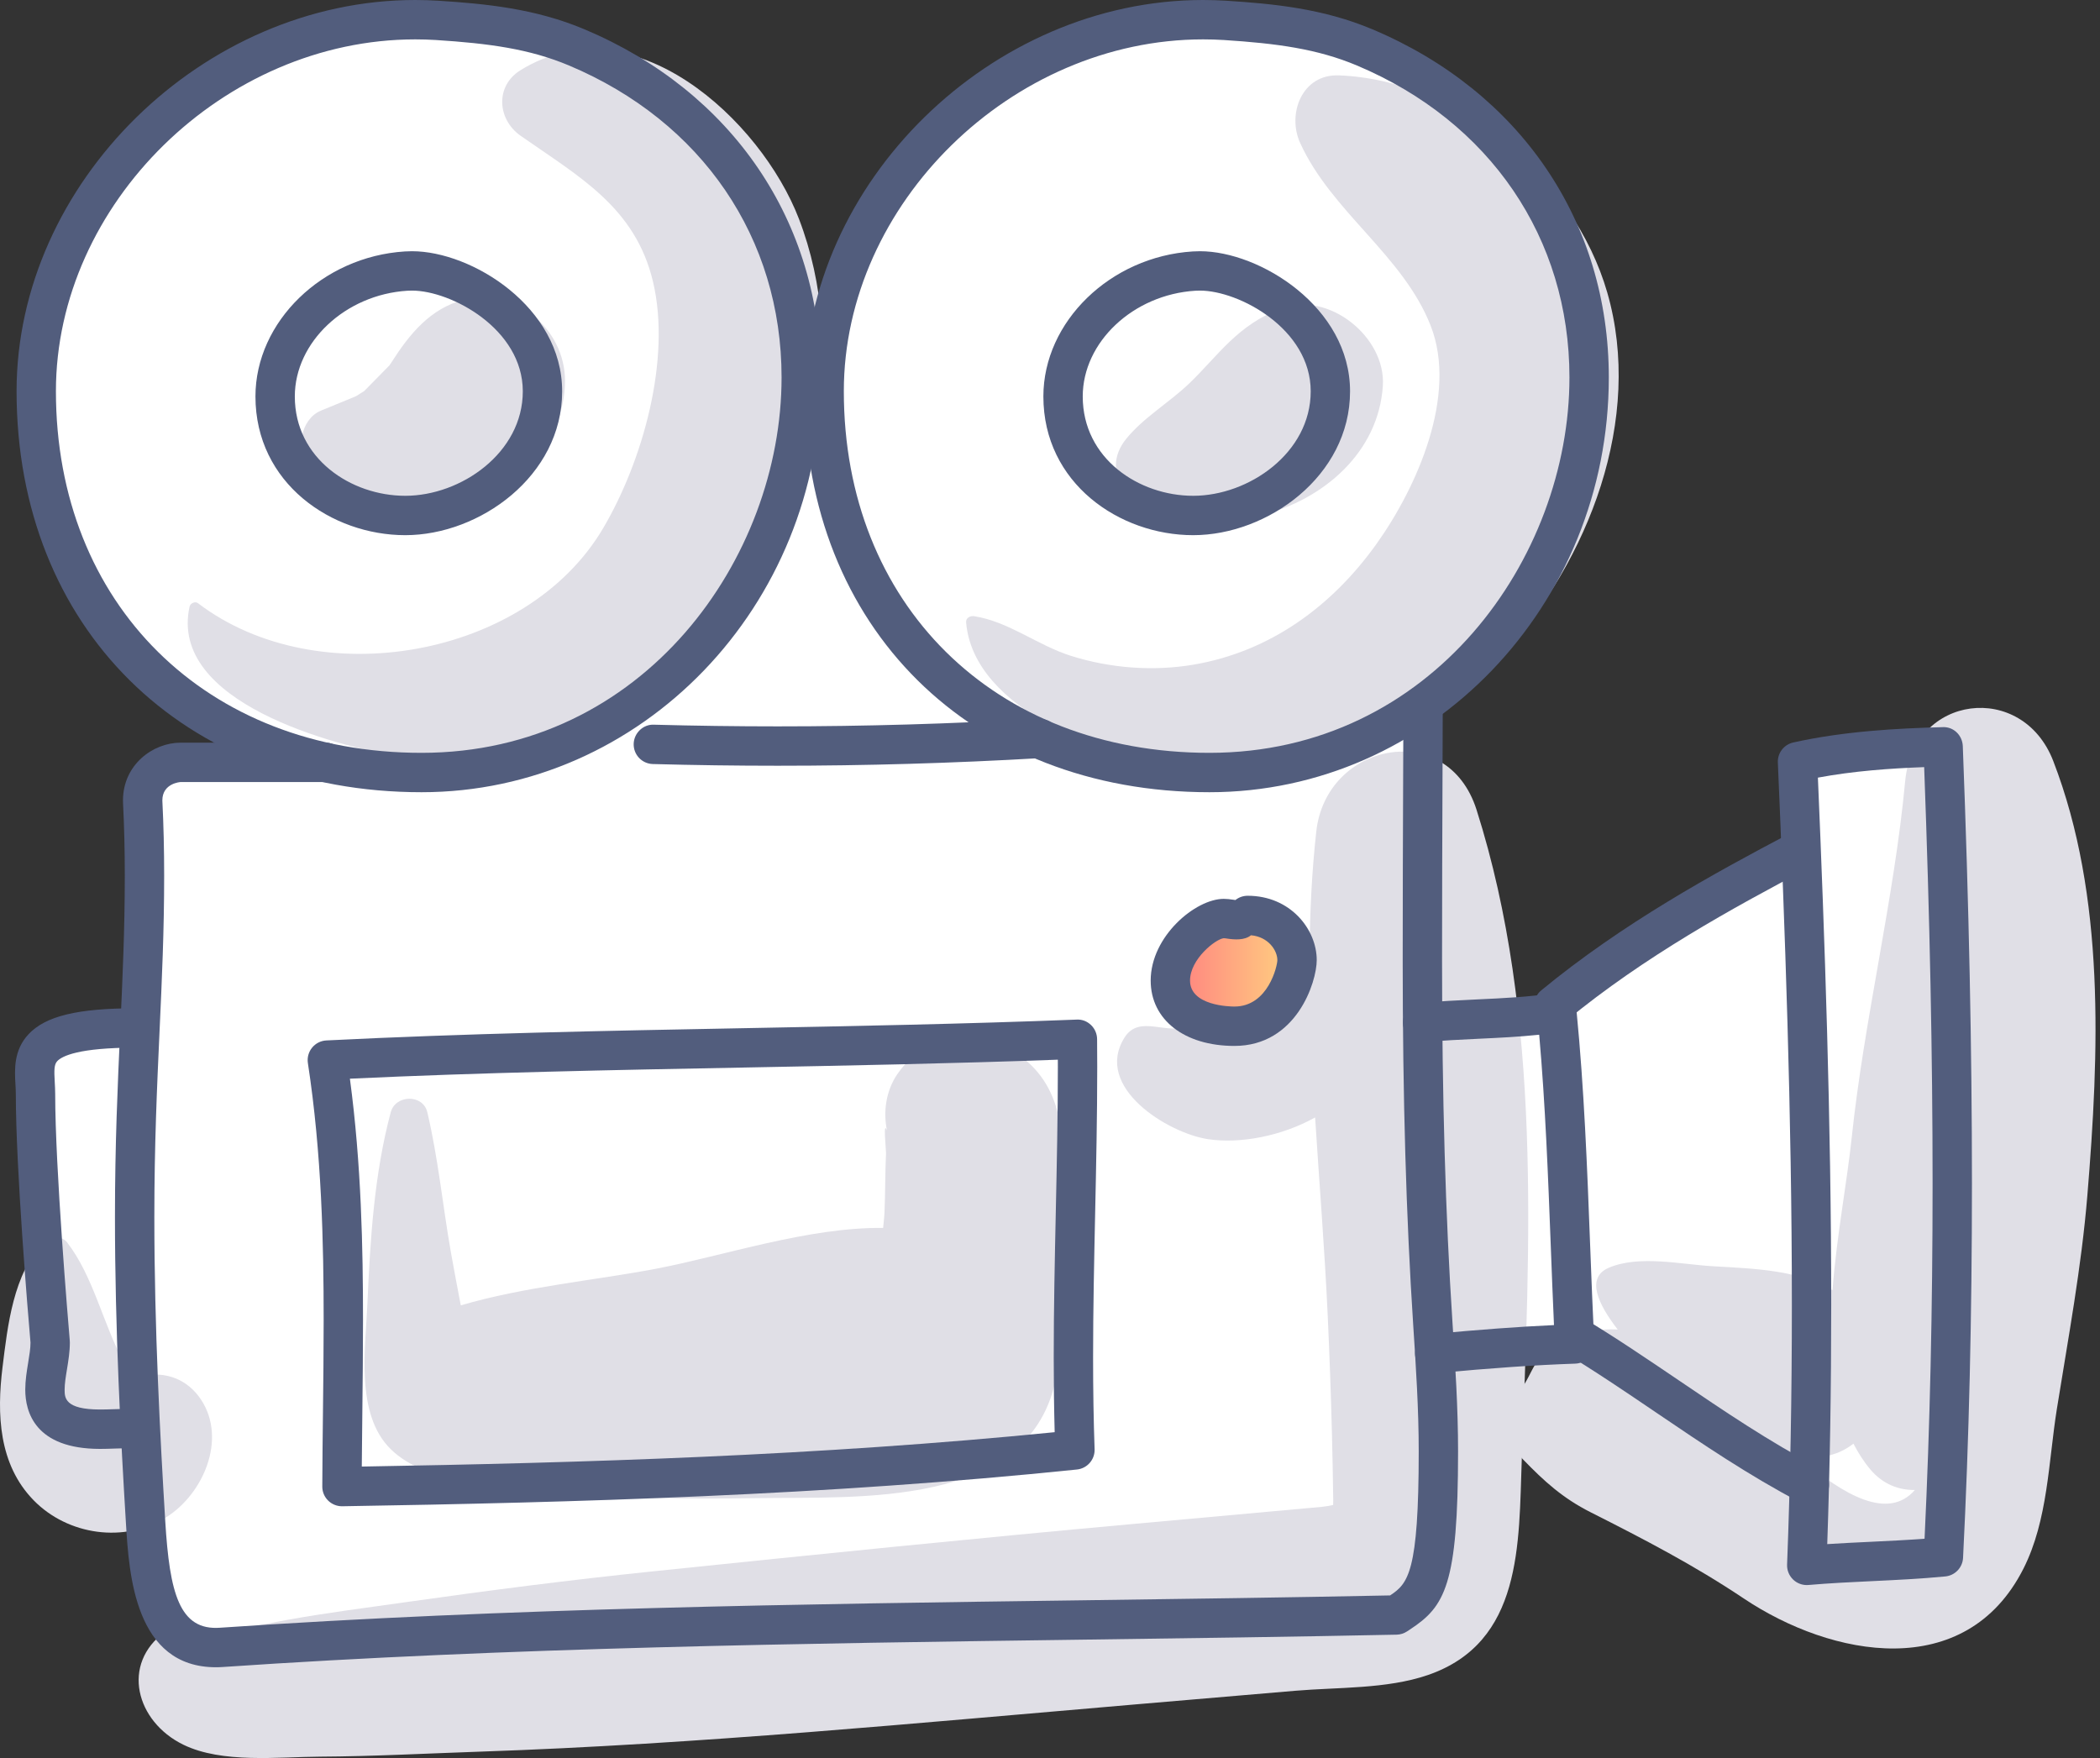 <svg width="129" height="108" viewBox="0 0 129 108" fill="none" xmlns="http://www.w3.org/2000/svg">
<rect x="0" y="0" width="129" height="108" fill="#333333" stroke="none"/>
<path d="M9.781 47.011H19.562C-5.995 37.862 0.631 11.358 15.46 3.786C37.672 -5.048 47.011 11.043 48.904 20.193H50.798C56.161 -1.262 79.509 -3.471 92.445 8.519C103.551 24.926 93.918 38.493 87.713 43.225V63.103L95.6 61.841L109.799 52.691L111.061 47.011L119.579 46.38C120.842 68.34 119.685 88.133 118.948 95.285L111.061 95.916V91.183L96.862 82.98H88.659C88.449 83.716 88.154 86.388 88.659 91.183C89.164 95.979 86.766 98.65 85.504 99.387C68.046 99.807 31.93 100.649 27.134 100.649C12.242 102.416 9.36 100.544 9.781 99.387L8.519 88.975L3.155 86.766L2.524 64.365L8.519 63.103L9.781 47.011Z" fill="white"/>
<path d="M49.077 13.443C46.732 7.344 38.84 0.068 31.976 4.311C30.402 5.284 30.549 7.335 31.976 8.337C35.529 10.833 39.031 12.713 40.117 17.321C41.241 22.086 39.476 28.344 37.043 32.462C32.326 40.451 19.506 42.656 12.16 37.055C11.983 36.92 11.69 37.063 11.646 37.264C10.344 43.157 20.538 45.81 24.599 46.495C32.529 47.831 40.819 44.911 45.423 38.148C50.149 31.203 52.144 21.423 49.077 13.443Z" fill="#E0DFE6"/>
<path d="M28.486 18.42C26.437 18.938 25.15 20.534 24.056 22.247C24 22.335 23.961 22.393 23.927 22.442C23.77 22.604 23.609 22.761 23.453 22.924C23.188 23.2 22.551 23.846 22.374 24.022C22.291 24.068 21.942 24.301 21.888 24.327C21.84 24.349 21.817 24.361 21.787 24.375C21.753 24.389 21.701 24.409 21.601 24.452C20.971 24.718 20.329 24.965 19.699 25.233C18.469 25.756 18.185 27.598 18.806 28.635C20.5 31.465 24.238 32.083 27.264 31.569C31.079 30.922 34.708 27.397 34.708 23.398C34.709 20.189 31.628 17.626 28.486 18.42Z" fill="#E0DFE6"/>
<path d="M78.699 18.95C76.005 19.971 74.851 21.823 73.072 23.537C71.839 24.726 70.242 25.644 69.169 26.974C68.384 27.947 68.299 29.134 69.169 30.107C71.158 32.333 74.802 32.331 77.476 31.657C81.315 30.689 84.677 27.785 84.946 23.709C85.145 20.702 81.602 17.852 78.699 18.95Z" fill="#E0DFE6"/>
<path d="M98.731 17.967C96.689 10.904 89.639 4.923 82.248 4.63C79.977 4.54 79.053 6.997 79.866 8.781C81.797 13.023 86.19 15.681 87.885 20.013C89.555 24.28 87.04 29.933 84.559 33.41C81.828 37.237 78.025 40.031 73.322 40.831C70.83 41.255 68.186 41.049 65.781 40.289C63.724 39.638 61.972 38.187 59.839 37.854C59.613 37.819 59.324 37.952 59.347 38.229C59.795 43.67 68.13 46.611 72.63 47.277C79.803 48.339 87.365 45.541 92.288 40.201C97.584 34.455 100.973 25.725 98.731 17.967Z" fill="#E0DFE6"/>
<path d="M65.405 72.313C65.32 68.182 64.745 65.424 60.649 63.764C58.572 62.923 56.211 64.355 55.098 66.023C54.432 67.021 54.24 68.292 54.488 69.456C54.229 68.759 54.436 70.669 54.428 70.831C54.369 72.064 54.386 73.303 54.331 74.537C54.326 74.661 54.295 74.988 54.249 75.436C49.678 75.376 44.451 77.151 40.284 77.945C36.581 78.65 32.191 79.047 28.305 80.192C28.102 79.116 27.893 78.04 27.703 76.962C27.196 74.09 26.922 71.17 26.25 68.331C25.983 67.2 24.294 67.242 24.002 68.331C22.987 72.118 22.738 76.178 22.57 80.084C22.451 82.852 21.817 86.885 24.007 89.031C26.217 91.196 30.531 91.239 33.427 91.571C37.742 92.066 42.173 92.1 46.513 92.034C52.767 91.938 63.068 92.651 64.811 84.925C65.717 80.915 65.489 76.39 65.405 72.313Z" fill="#E0DFE6"/>
<path d="M90.703 49.749C88.909 44.101 81.459 45.598 80.857 51.082C80.585 53.55 80.465 56.011 80.443 58.471C80.285 58.448 80.134 58.413 79.967 58.404C78.033 58.295 76.481 59.248 75.178 60.599C74.485 61.318 73.888 62.478 73.009 62.973C71.747 63.683 69.999 62.254 69.069 63.753C67.17 66.814 71.762 69.607 74.186 69.979C76.175 70.284 78.729 69.794 80.786 68.648C81.042 72.703 81.375 76.763 81.561 80.842C81.672 83.259 81.758 85.677 81.82 88.095C81.854 89.438 81.88 90.781 81.898 92.125C81.9 92.237 81.898 92.347 81.894 92.456C81.645 92.508 81.407 92.551 81.201 92.57L77.918 92.868L69.712 93.612C59.855 94.505 50.013 95.507 40.169 96.526C35.08 97.052 30.025 97.701 24.959 98.421C22.535 98.765 20.103 99.072 17.693 99.506C16.63 99.697 15.56 99.902 14.504 100.131C13.737 100.206 12.997 100.381 12.284 100.658C12.182 100.668 12.094 100.681 12.017 100.697C11.601 100.103 10.799 99.765 10.136 100.247C7.415 102.223 8.349 105.759 11.258 107.18C13.646 108.347 17.102 107.931 19.653 107.916C22.933 107.898 26.221 107.72 29.501 107.608C42.912 107.152 56.342 105.848 69.712 104.709C72.994 104.429 76.277 104.149 79.559 103.869C82.193 103.645 85.184 103.768 87.704 102.905C93.535 100.907 93.292 94.823 93.478 89.707C93.957 76.477 94.748 62.479 90.703 49.749Z" fill="#E0DFE6"/>
<path d="M12.367 86.01C11.543 84.741 10.186 84.219 8.724 84.527C8.646 84.544 8.305 84.602 8.168 84.639C7.91 84.18 7.603 83.684 7.588 83.655C6.321 81.312 5.738 78.412 4.117 76.317C3.785 75.888 3.032 75.965 2.688 76.317C0.811 78.24 0.469 81.449 0.154 84C-0.199 86.867 -0.089 89.955 2.062 92.162C4.165 94.32 7.662 94.82 10.222 93.203C12.478 91.778 13.941 88.433 12.367 86.01Z" fill="#E0DFE6"/>
<path d="M126.129 46.752C124.231 41.831 117.533 42.661 117.033 47.983C116.345 55.299 114.522 62.561 113.747 69.896C113.461 72.613 112.821 75.95 112.567 79.258C110.483 78.039 107.924 77.94 105.243 77.79C103.276 77.68 100.698 77.082 98.826 77.882C97.399 78.492 98.164 80.115 99.374 81.678C97.998 81.601 96.619 81.895 95.385 82.707C93.971 83.638 94.125 84.758 93.049 85.745C92.512 86.237 90.048 87.333 89.103 88.06C88.479 88.541 88.532 89.924 89.574 89.798C90.473 89.689 91.505 89.758 92.379 89.568C92.922 89.45 93.047 89.237 93.043 89.069C93.139 89.2 93.296 89.388 93.562 89.661C94.866 91.007 95.998 92.037 97.711 92.903C100.992 94.561 104.048 96.144 107.117 98.199C112.523 101.819 120.743 103.379 124.294 96.372C125.805 93.389 125.833 89.793 126.35 86.558C127.047 82.202 127.861 77.847 128.223 73.448C128.945 64.693 129.341 55.082 126.129 46.752ZM110.623 89.601C111.075 89.578 111.54 89.536 112.031 89.469C112.732 89.374 113.338 89.09 113.854 88.688C114.152 89.257 114.491 89.801 114.911 90.294C115.678 91.191 116.648 91.547 117.629 91.534C115.99 93.417 113.264 91.869 110.623 89.601Z" fill="#E0DFE6"/>
<circle cx="75.5" cy="59.5" r="3.5" fill="url(#paint0_linear)"/>
<path d="M25.895 48.668C11.247 48.668 1.018 38.539 1.018 24.035C1.018 11.231 12.463 0 25.51 0C25.982 0 26.456 0.016 26.93 0.045C29.798 0.229 32.851 0.515 35.897 1.797C44.996 5.629 50.428 13.624 50.428 23.186C50.428 37.236 39.422 48.668 25.895 48.668ZM25.51 2.419C13.75 2.419 3.435 12.52 3.435 24.035C3.435 37.114 12.671 46.249 25.895 46.249C39.556 46.249 48.011 34.277 48.011 23.185C48.011 14.629 43.131 7.466 34.958 4.025C32.524 3 30.023 2.666 26.778 2.458C26.353 2.432 25.931 2.419 25.51 2.419Z" fill="#525D7D"/>
<path d="M24.896 32.877C20.371 32.877 15.692 29.689 15.692 24.355C15.692 19.76 19.809 15.764 24.87 15.447C25.017 15.438 25.164 15.433 25.311 15.433C28.982 15.433 34.532 18.866 34.532 24.04C34.532 29.248 29.454 32.877 24.896 32.877ZM25.311 17.852C25.216 17.852 25.12 17.854 25.025 17.86C21.211 18.099 18.11 21.012 18.11 24.355C18.11 28.175 21.561 30.458 24.896 30.458C28.31 30.458 32.115 27.823 32.115 24.04C32.114 20.201 27.709 17.852 25.311 17.852Z" fill="#525D7D"/>
<path d="M74.296 48.668C59.648 48.668 49.418 38.539 49.418 24.035C49.418 11.231 60.862 0 73.908 0C74.381 0 74.856 0.016 75.33 0.045C78.198 0.229 81.251 0.515 84.297 1.797C93.395 5.628 98.827 13.624 98.827 23.186C98.827 37.236 87.823 48.668 74.296 48.668ZM73.908 2.419C62.15 2.419 51.835 12.52 51.835 24.035C51.835 37.114 61.071 46.249 74.295 46.249C87.954 46.249 96.409 34.277 96.409 23.185C96.409 14.629 91.53 7.466 83.358 4.025C80.924 3 78.422 2.666 75.178 2.458C74.754 2.432 74.33 2.419 73.908 2.419Z" fill="#525D7D"/>
<path d="M73.296 32.877C68.771 32.877 64.093 29.689 64.093 24.355C64.093 19.76 68.21 15.764 73.27 15.447C73.418 15.438 73.564 15.433 73.711 15.433C77.383 15.433 82.932 18.866 82.932 24.04C82.933 29.248 77.855 32.877 73.296 32.877ZM73.712 17.852C73.617 17.852 73.521 17.854 73.426 17.86C69.612 18.099 66.511 21.012 66.511 24.355C66.511 28.175 69.962 30.458 73.297 30.458C76.711 30.458 80.515 27.823 80.515 24.04C80.515 20.201 76.11 17.852 73.712 17.852Z" fill="#525D7D"/>
<path d="M13.267 102.424C8.275 102.424 7.926 96.69 7.738 93.61C7.423 88.459 7.062 81.662 7.062 74.769C7.062 70.281 7.227 66.675 7.387 63.188C7.529 60.063 7.666 57.112 7.666 53.808C7.666 52.228 7.631 50.778 7.56 49.376L7.555 49.172C7.555 46.981 9.393 45.624 11.095 45.624H19.995C20.662 45.624 21.203 46.166 21.203 46.834C21.203 47.501 20.662 48.043 19.995 48.043H11.096C11.085 48.043 9.973 48.109 9.973 49.172C10.049 50.697 10.084 52.187 10.084 53.807C10.084 57.166 9.948 60.145 9.803 63.299C9.645 66.758 9.481 70.335 9.481 74.768C9.481 81.596 9.84 88.345 10.152 93.463C10.421 97.863 11.016 100.189 13.53 99.995C31.212 98.787 49.228 98.543 66.652 98.308C72.903 98.223 79.151 98.138 85.392 98.011C86.49 97.282 87.15 96.625 87.15 89.161C87.15 86.565 86.978 83.944 86.812 81.409C86.377 74.77 86.166 67.441 86.166 59.003C86.166 55.2 86.179 51.397 86.194 47.593L86.21 43.317C86.212 42.651 86.753 42.112 87.418 42.112C88.09 42.115 88.629 42.657 88.626 43.326L88.612 47.603C88.597 51.403 88.583 55.203 88.583 59.004C88.583 67.388 88.793 74.666 89.224 81.252C89.394 83.825 89.567 86.487 89.567 89.162C89.567 97.383 88.759 98.691 86.618 100.1L86.436 100.22C86.246 100.347 86.022 100.418 85.791 100.422C79.428 100.553 73.058 100.64 66.684 100.726C49.293 100.961 31.31 101.205 13.697 102.408C13.551 102.419 13.408 102.424 13.267 102.424Z" fill="#525D7D"/>
<path d="M47.766 47.041C45.238 47.041 42.659 47.006 40.102 46.937C39.434 46.919 38.908 46.363 38.926 45.695C38.944 45.028 39.518 44.487 40.167 44.52C42.703 44.588 45.26 44.623 47.766 44.623C53.145 44.623 58.386 44.471 63.789 44.158C64.489 44.118 65.028 44.629 65.067 45.295C65.105 45.962 64.596 46.533 63.93 46.572C58.479 46.888 53.192 47.041 47.766 47.041Z" fill="#525D7D"/>
<path d="M6.147 89.01C2.148 89.01 1.552 86.731 1.552 85.372C1.552 84.806 1.642 84.253 1.729 83.718C1.803 83.265 1.874 82.837 1.874 82.48C1.724 80.786 0.972 71.755 0.972 67.202C0.972 67.005 0.96 66.807 0.949 66.611C0.898 65.727 0.827 64.515 1.76 63.527C2.809 62.416 4.774 61.942 8.331 61.942C8.999 61.942 9.539 62.484 9.539 63.151C9.539 63.819 8.998 64.36 8.331 64.36C4.823 64.36 3.811 64.878 3.518 65.187C3.323 65.394 3.321 65.737 3.363 66.471C3.376 66.713 3.39 66.958 3.39 67.201C3.39 71.75 4.194 81.272 4.285 82.343C4.288 82.377 4.291 82.445 4.291 82.479C4.291 83.032 4.202 83.579 4.117 84.107C4.041 84.567 3.97 85.001 3.97 85.371C3.97 85.857 3.97 86.59 6.147 86.59C6.415 86.59 6.682 86.582 6.948 86.573C7.23 86.564 7.508 86.556 7.778 86.556C8.445 86.556 8.986 87.097 8.986 87.765C8.986 88.433 8.445 88.974 7.778 88.974C7.532 88.974 7.279 88.982 7.023 88.99C6.733 89.001 6.439 89.01 6.147 89.01Z" fill="#525D7D"/>
<path d="M88.132 84.365C87.516 84.365 86.989 83.895 86.929 83.269C86.867 82.604 87.355 82.014 88.02 81.951C90.882 81.681 93.282 81.504 95.459 81.404C95.384 79.76 95.322 78.119 95.259 76.48C95.097 72.253 94.931 67.892 94.551 63.566C93.304 63.698 92.051 63.756 90.828 63.814C89.731 63.865 88.597 63.919 87.505 64.025C86.831 64.092 86.248 63.602 86.184 62.937C86.12 62.273 86.606 61.682 87.27 61.617C88.423 61.506 89.589 61.451 90.715 61.398C92.364 61.321 93.922 61.248 95.456 61.012C95.783 60.962 96.119 61.049 96.381 61.252C96.644 61.456 96.81 61.759 96.843 62.09C97.313 66.893 97.498 71.721 97.676 76.388C97.754 78.423 97.832 80.46 97.932 82.504C97.948 82.827 97.835 83.144 97.614 83.382C97.395 83.621 97.089 83.761 96.766 83.772C94.313 83.855 91.605 84.042 88.247 84.359C88.208 84.363 88.17 84.365 88.132 84.365Z" fill="#525D7D"/>
<path d="M95.451 62.978C95.102 62.978 94.755 62.828 94.516 62.538C94.092 62.022 94.165 61.26 94.682 60.836C99.66 56.736 105.198 53.697 109.999 51.171C110.59 50.858 111.32 51.086 111.632 51.677C111.943 52.268 111.716 52.999 111.125 53.31C106.431 55.782 101.02 58.748 96.218 62.703C95.993 62.888 95.721 62.978 95.451 62.978Z" fill="#525D7D"/>
<path d="M111.143 92.434C110.954 92.434 110.763 92.39 110.583 92.296C107.459 90.66 104.556 88.691 101.75 86.788C99.856 85.503 97.898 84.175 95.933 82.996C95.36 82.652 95.175 81.909 95.518 81.337C95.86 80.763 96.605 80.58 97.177 80.922C99.2 82.136 101.185 83.484 103.107 84.786C105.858 86.652 108.702 88.582 111.705 90.153C112.297 90.463 112.526 91.194 112.215 91.785C111.999 92.198 111.579 92.434 111.143 92.434Z" fill="#525D7D"/>
<path d="M110.987 97.375C110.679 97.375 110.379 97.256 110.153 97.041C109.902 96.802 109.765 96.466 109.778 96.12C109.976 90.997 110.072 85.781 110.072 80.176C110.072 68.415 109.636 56.727 109.211 46.846C109.185 46.26 109.583 45.741 110.156 45.613C113.284 44.916 116.549 44.745 119.33 44.67C120.005 44.634 120.544 45.17 120.572 45.832C120.951 55.705 121.134 64.492 121.134 72.694C121.134 80.88 120.956 88.406 120.588 95.702C120.558 96.301 120.094 96.787 119.498 96.845C117.99 96.991 116.472 97.063 115.005 97.133C113.719 97.194 112.388 97.258 111.092 97.37C111.058 97.373 111.022 97.375 110.987 97.375ZM111.671 47.772C112.084 57.456 112.489 68.776 112.489 80.175C112.489 85.319 112.41 90.138 112.245 94.859C113.136 94.801 114.023 94.759 114.89 94.718C115.986 94.666 117.11 94.612 118.223 94.528C118.555 87.601 118.716 80.446 118.716 72.694C118.716 64.858 118.547 56.482 118.199 47.126C116.073 47.206 113.861 47.365 111.671 47.772Z" fill="#525D7D"/>
<path d="M21.007 92.534C20.689 92.534 20.383 92.408 20.157 92.185C19.925 91.956 19.795 91.645 19.798 91.32C19.803 89.822 19.821 88.32 19.838 86.817C19.86 84.916 19.882 83.012 19.882 81.106C19.882 76.413 19.766 70.867 18.913 65.308C18.862 64.969 18.955 64.625 19.172 64.36C19.388 64.095 19.706 63.934 20.048 63.917C28.599 63.488 37.234 63.324 45.585 63.166C52.311 63.038 59.265 62.906 66.136 62.637C66.487 62.619 66.781 62.745 67.018 62.969C67.255 63.195 67.389 63.507 67.393 63.834C67.399 64.404 67.401 64.974 67.401 65.543C67.401 68.546 67.337 71.575 67.274 74.503C67.212 77.411 67.147 80.419 67.147 83.38C67.147 85.423 67.177 87.272 67.24 89.031C67.262 89.666 66.788 90.21 66.156 90.276C50.759 91.868 35.366 92.302 21.007 92.534ZM21.494 66.267C22.199 71.531 22.299 76.692 22.299 81.106C22.299 83.02 22.278 84.934 22.257 86.844C22.245 87.928 22.232 89.013 22.224 90.095C35.806 89.865 50.295 89.43 64.787 87.983C64.748 86.535 64.729 85.018 64.729 83.378C64.729 80.391 64.793 77.371 64.856 74.45C64.918 71.534 64.983 68.519 64.983 65.542C64.983 65.394 64.981 65.248 64.981 65.099C58.494 65.338 51.961 65.462 45.63 65.583C37.73 65.733 29.576 65.887 21.494 66.267Z" fill="#525D7D"/>
<path d="M75.828 64.254C72.752 64.254 70.685 62.641 70.685 60.24C70.685 57.517 73.441 55.219 75.172 55.219C75.365 55.219 75.55 55.242 75.748 55.271C75.793 55.278 75.841 55.285 75.89 55.291C76.096 55.127 76.358 55.029 76.643 55.029C79.263 55.029 80.885 57.082 80.885 58.985C80.884 60.335 79.639 64.254 75.828 64.254ZM75.172 57.637C74.675 57.687 73.102 58.92 73.102 60.24C73.102 61.79 75.55 61.835 75.828 61.835C77.909 61.835 78.466 59.323 78.466 58.985C78.466 58.378 77.904 57.551 76.847 57.456C76.45 57.776 75.831 57.726 75.396 57.663C75.32 57.652 75.248 57.637 75.172 57.637Z" fill="#525D7D"/>
<defs>
<linearGradient id="paint0_linear" x1="78.99" y1="59.463" x2="71.991" y2="59.463" gradientUnits="userSpaceOnUse">
<stop stop-color="#FFCC80"/>
<stop offset="1" stop-color="#FF8080"/>
</linearGradient>
</defs>
</svg>
